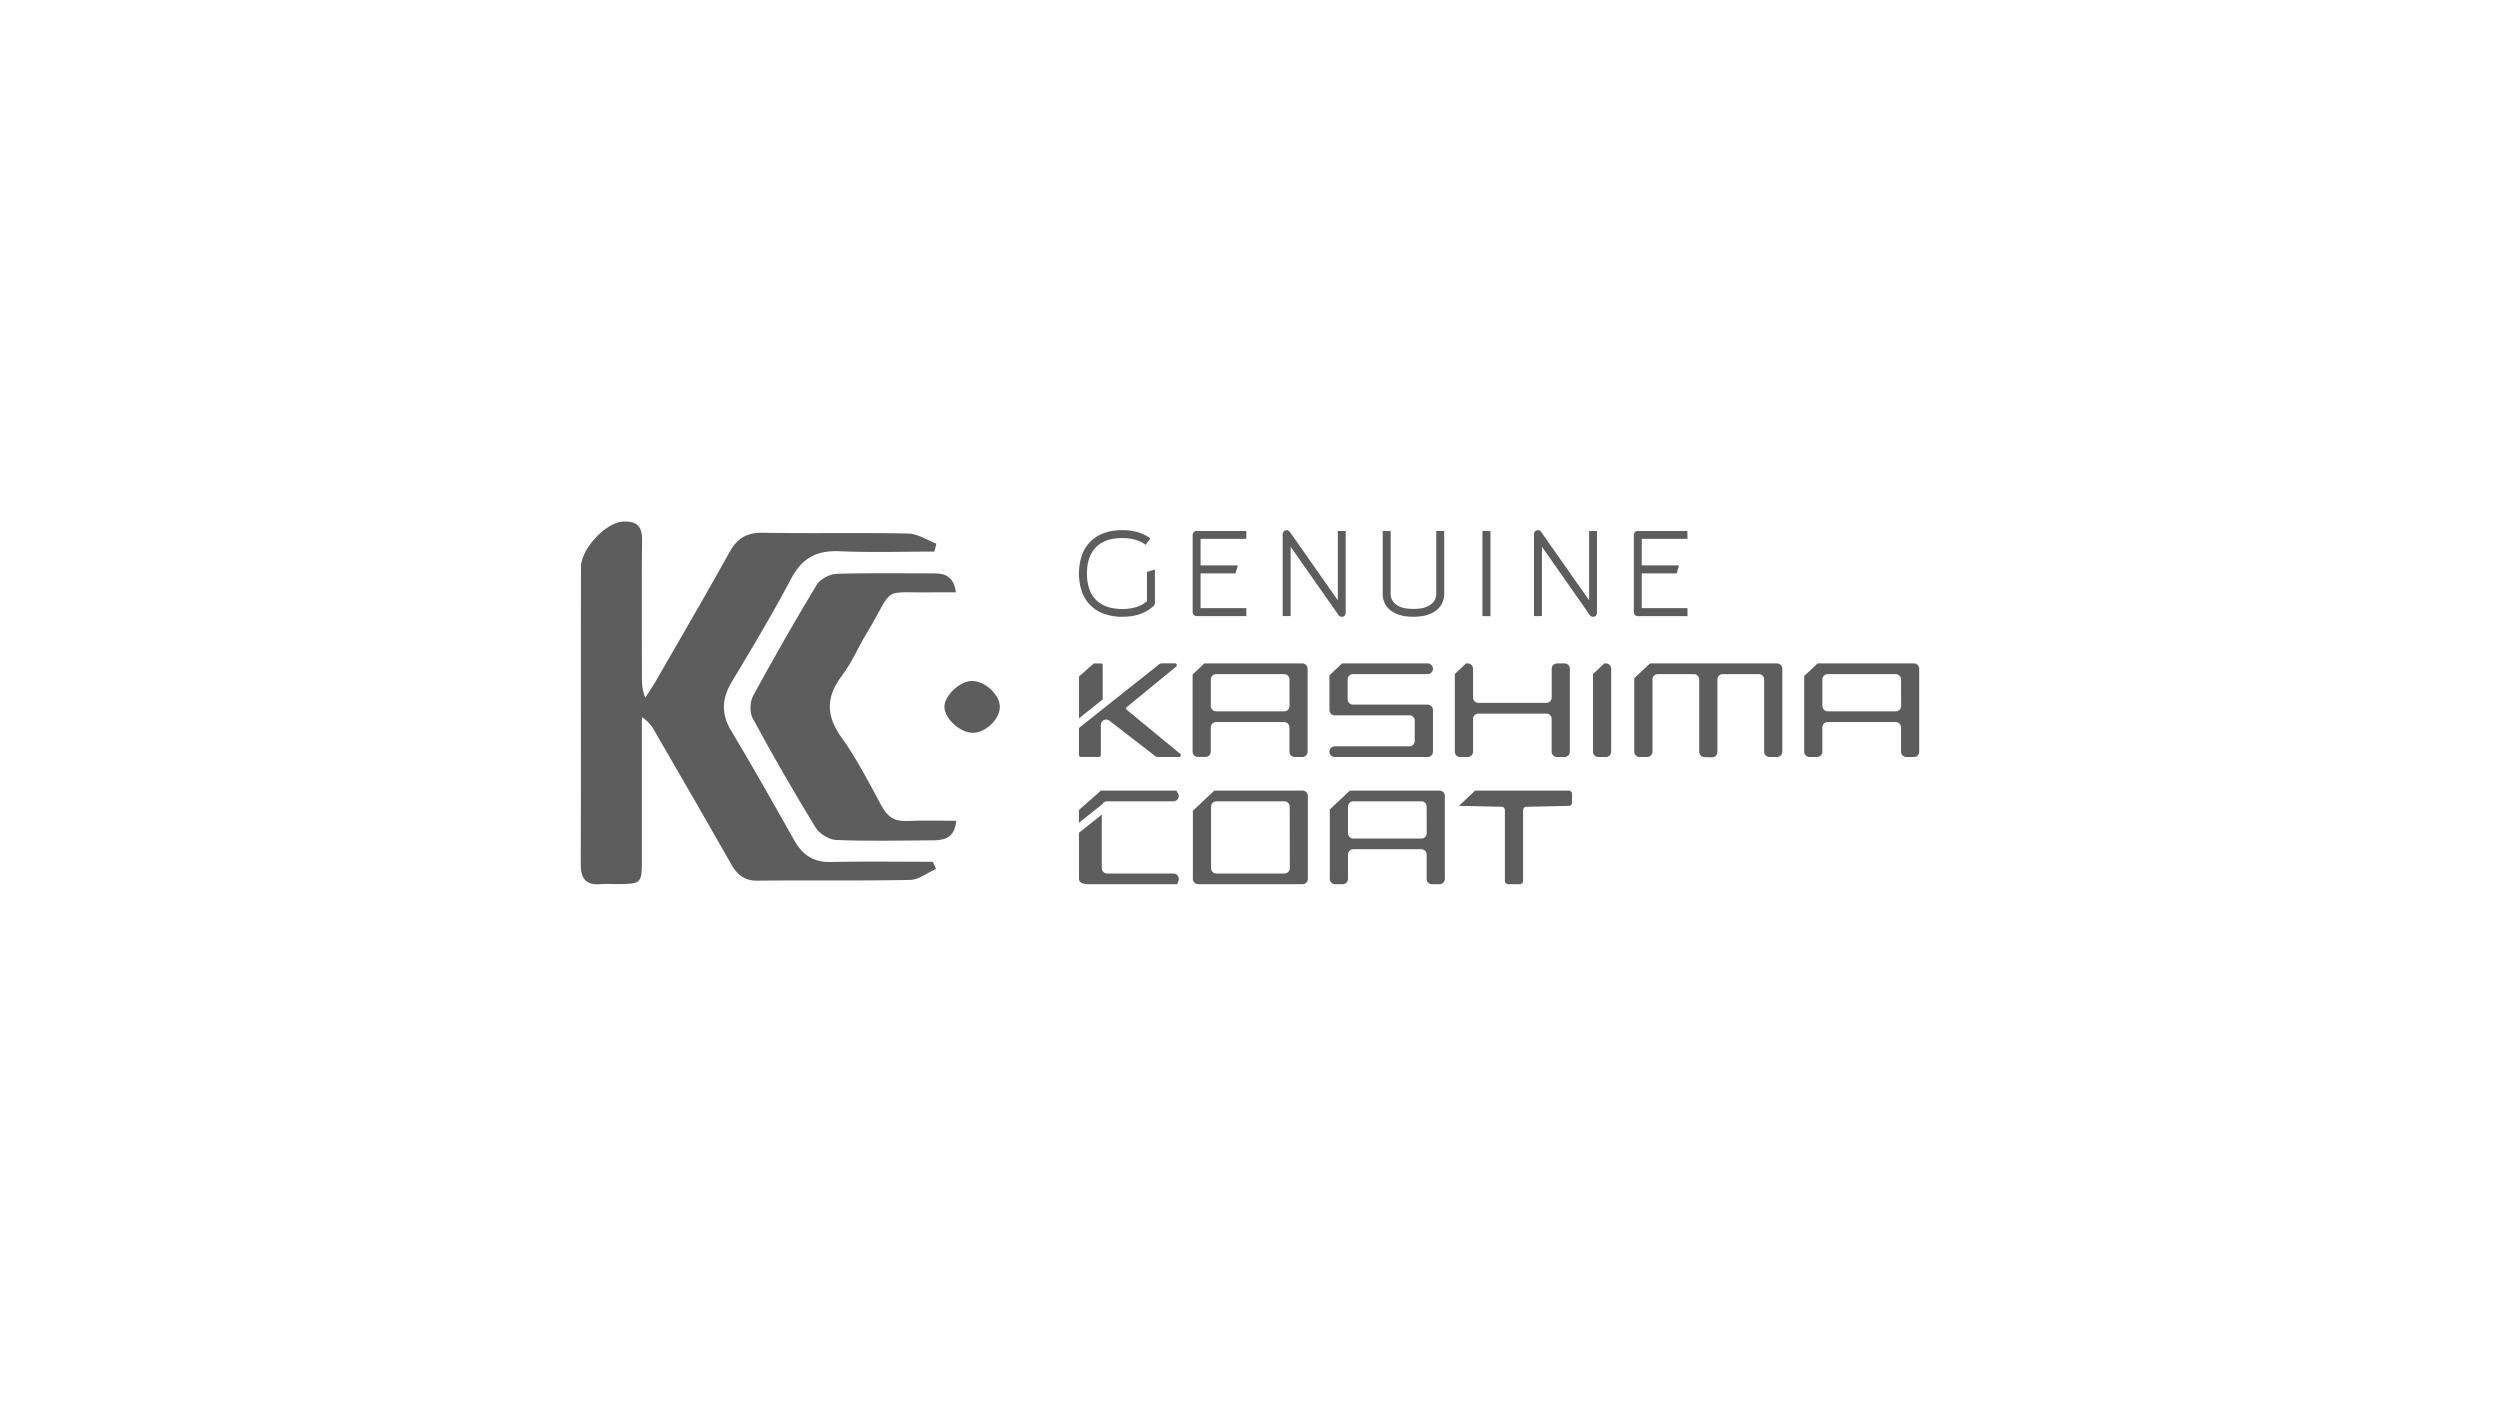 <svg id="Layer_1" data-name="Layer 1" xmlns="http://www.w3.org/2000/svg" viewBox="0 0 1366 768"><defs><style>.cls-1{fill:#5d5d5d;}</style></defs><title>kashima</title><path class="cls-1" d="M511.45,474.78c-4.69,2.08-9.34,5.86-14.07,6-27.87.57-55.76.12-83.63.41-7.33.08-11.12-3.49-14.44-9.35-13.7-24.18-27.67-48.21-41.58-72.27a20,20,0,0,0-7-7.71q0,38.46,0,76.91c0,14.24,0,14.24-14.31,14.28-2.75,0-5.52-.16-8.26.06-8.09.65-10.88-3.13-10.85-11,.19-54,0-108.08.14-162.12,0-10.32,13.8-24.59,23-25,7.6-.37,10.46,2.59,10.38,10.17-.25,24.78-.09,49.56-.08,74.34,0,3.67,0,7.34,1.85,11.72,1.9-3,3.93-5.92,5.69-9,13.53-23.5,27.21-46.92,40.38-70.63,4.17-7.51,9.38-10.65,18.1-10.49,26.49.47,53-.13,79.5.43,5.16.11,10.25,3.59,15.37,5.52l-1.09,4.34c-17.31,0-34.64.57-51.92-.19-12.52-.55-20.48,3.86-26.41,15.11C422.13,335.38,411,354,399.88,372.51c-5.53,9.22-5.92,17.54-.27,26.95,11.84,19.71,23.11,39.76,34.44,59.78,4.46,7.89,10.5,12,19.95,11.76,18.57-.4,37.15-.12,55.73-.12Z"/><path class="cls-1" d="M522.3,323.64c-4,0-7.07-.05-10.15,0-32.29.66-22.24-4.71-39.07,23.18-4.43,7.34-7.77,15.45-12.93,22.21-8.91,11.67-9,22-.24,34.08,8.37,11.63,14.92,24.62,21.79,37.28,3.17,5.83,7.09,8.57,13.87,8.21,8.84-.47,17.72-.11,26.84-.11-.51,8.33-5.4,10.61-11.83,10.66-17.89.14-35.79.53-53.65-.17-3.94-.15-9.24-3.44-11.33-6.86q-18-29.41-34.38-59.75c-1.71-3.16-1.49-8.92.27-12.16q16.69-30.73,34.77-60.7c1.88-3.1,7-5.82,10.71-5.95,17.87-.6,35.77-.21,53.65-.26C516.91,313.29,521.22,315.45,522.3,323.64Z"/><path class="cls-1" d="M531.51,400.41c-7.07,0-15.74-8.11-15.48-14.47.25-6.18,8.56-13.83,15.05-13.86,7.33,0,15.57,7.85,15.23,14.57S538.3,400.42,531.51,400.41Z"/><path class="cls-1" d="M631.05,311.18v18.2a2.47,2.47,0,0,1-.62,1.62q-6.33,6-17.2,6a28.67,28.67,0,0,1-10-1.62,19.65,19.65,0,0,1-12.08-12.08,31.49,31.49,0,0,1,0-19.91,19.59,19.59,0,0,1,12.08-12.11,28.69,28.69,0,0,1,10-1.61q9.31,0,15.34,4.53L626,297.71Q621.05,294,613.23,294q-9.44,0-14.38,5t-4.94,14.35q0,9.44,4.94,14.41t14.38,5q8.51,0,13.48-4.29v-16Z"/><path class="cls-1" d="M656,294.42v14.53h20.37l-1.3,4.35H656v19h25v4.35H653.84a2.23,2.23,0,0,1-2.17-2.17V292.24a2,2,0,0,1,.65-1.49,2.14,2.14,0,0,1,1.52-.62H681v4.29Z"/><path class="cls-1" d="M733.09,337a2,2,0,0,1-1.74-.93l-26.15-37.33v37.89h-4.35V291.87a2.21,2.21,0,0,1,.4-1.27,1.88,1.88,0,0,1,1.09-.78,2,2,0,0,1,1.37,0,2.09,2.09,0,0,1,1.06.81L731,328V290.13h4.29v44.72a2.17,2.17,0,0,1-.4,1.3,2.26,2.26,0,0,1-1.09.81A3,3,0,0,1,733.09,337Z"/><path class="cls-1" d="M789.11,290.13v34a11.23,11.23,0,0,1-4.44,9.47Q780.23,337,772.28,337t-12.36-3.39a11.25,11.25,0,0,1-4.41-9.47v-34h4.35v34a7.21,7.21,0,0,0,1.27,4.47,8.78,8.78,0,0,0,3.17,2.61,12.87,12.87,0,0,0,4.07,1.21,27.54,27.54,0,0,0,7.83,0,12.88,12.88,0,0,0,4.07-1.21,9.07,9.07,0,0,0,3.2-2.61,7.09,7.09,0,0,0,1.3-4.47v-34Z"/><path class="cls-1" d="M814.39,290.13v46.52H810V290.13Z"/><path class="cls-1" d="M870.41,337a2,2,0,0,1-1.74-.93l-26.15-37.33v37.89h-4.35V291.87a2.21,2.21,0,0,1,.4-1.27,1.88,1.88,0,0,1,1.09-.78,2,2,0,0,1,1.37,0,2.09,2.09,0,0,1,1.06.81L868.3,328V290.13h4.29v44.72a2.17,2.17,0,0,1-.4,1.3,2.26,2.26,0,0,1-1.09.81A3,3,0,0,1,870.41,337Z"/><path class="cls-1" d="M897.05,294.42v14.53h20.37l-1.3,4.35H897.05v19h25v4.35H894.88a2.23,2.23,0,0,1-2.17-2.17V292.24a2,2,0,0,1,.65-1.49,2.14,2.14,0,0,1,1.52-.62H922v4.29Z"/><path class="cls-1" d="M602.61,382.08a3,3,0,0,1-.09-.73V363.5a1,1,0,0,0-1-1h-3.87l-8.07,7.14v22.87Z"/><path class="cls-1" d="M644.77,411.8l-29-23.87a1,1,0,0,1,0-1.65l26.81-22a1,1,0,0,0-.58-1.83h-7a2.92,2.92,0,0,0-1.68.53l-43.76,34.77v14.83a1,1,0,0,0,1,1h9.93a1,1,0,0,0,1-1V396.11a2.92,2.92,0,0,1,4.63-2.38l25,19.35a2.92,2.92,0,0,0,1.7.55h11.36A1,1,0,0,0,644.77,411.8Z"/><path class="cls-1" d="M602.4,439.32a2.91,2.91,0,0,1,2.53-1.49h36.23a2.92,2.92,0,0,0,2.92-2.92c0-1.61-1.81-2.92-.92-2.92H601.53l-12,10.59v7Z"/><path class="cls-1" d="M641.16,477.28H604.94a2.92,2.92,0,0,1-2.92-2.92V445.11L589.56,455v25.21c0,1.61,1.31,2.92,5.42,2.92h48.68c-.89,0,.42-1.31.42-2.92h0A2.92,2.92,0,0,0,641.16,477.28Z"/><path class="cls-1" d="M711.6,362.49H658.06l-6.42,6v42.19a2.92,2.92,0,0,0,2.92,2.92h4.1a2.92,2.92,0,0,0,2.92-2.92V397.44a2.92,2.92,0,0,1,2.92-2.92h37.13a2.92,2.92,0,0,1,2.92,2.92v13.27a2.92,2.92,0,0,0,2.92,2.92h4.1a2.92,2.92,0,0,0,2.92-2.92V365.41A2.92,2.92,0,0,0,711.6,362.49Zm-7,23.26a2.92,2.92,0,0,1-2.92,2.92H664.52a2.92,2.92,0,0,1-2.92-2.92V371.26a2.92,2.92,0,0,1,2.92-2.92h37.13a2.92,2.92,0,0,1,2.92,2.92Z"/><path class="cls-1" d="M780.05,385H739.27a2.92,2.92,0,0,1-2.92-2.92V371.26a2.92,2.92,0,0,1,2.92-2.92h40.78a2.92,2.92,0,0,0,0-5.85H733.31L726.4,369v18.94a2.92,2.92,0,0,0,2.92,2.92H770.1a2.92,2.92,0,0,1,2.92,2.92v11.08a2.92,2.92,0,0,1-2.92,2.92H729.32a2.92,2.92,0,0,0-2.92,2.92h0a2.92,2.92,0,0,0,2.92,2.92h50.73a2.92,2.92,0,0,0,2.92-2.92V387.93A2.92,2.92,0,0,0,780.05,385Z"/><path class="cls-1" d="M854.87,362.49h-4.1a2.92,2.92,0,0,0-2.92,2.92v15.71a2.92,2.92,0,0,1-2.92,2.92H807.79a2.92,2.92,0,0,1-2.92-2.92V365.41a2.92,2.92,0,0,0-2.92-2.92h-.88l-6.15,5.78v42.44a2.92,2.92,0,0,0,2.92,2.92h4.1a2.92,2.92,0,0,0,2.92-2.92V392.82a2.92,2.92,0,0,1,2.92-2.92h37.13a2.92,2.92,0,0,1,2.92,2.92v17.89a2.92,2.92,0,0,0,2.92,2.92h4.1a2.92,2.92,0,0,0,2.92-2.92V365.41A2.92,2.92,0,0,0,854.87,362.49Z"/><path class="cls-1" d="M877.42,362.49h-.86l-6.16,5.8v42.42a2.92,2.92,0,0,0,2.92,2.92h4.1a2.92,2.92,0,0,0,2.92-2.92V365.41A2.92,2.92,0,0,0,877.42,362.49Z"/><path class="cls-1" d="M970.95,362.49H901.56l-8.61,8.1v40.12a2.92,2.92,0,0,0,2.92,2.92H900a2.92,2.92,0,0,0,2.92-2.92V371.26a2.92,2.92,0,0,1,2.92-2.92h19.69a2.92,2.92,0,0,1,2.92,2.92v39.52a2.92,2.92,0,0,0,2.85,2.92l4.1.11a2.92,2.92,0,0,0,3-2.92V371.26a2.92,2.92,0,0,1,2.92-2.92H961a2.92,2.92,0,0,1,2.92,2.92v39.45a2.92,2.92,0,0,0,2.92,2.92h4.1a2.92,2.92,0,0,0,2.92-2.92V365.41A2.92,2.92,0,0,0,970.95,362.49Z"/><path class="cls-1" d="M1045.77,362.49H993.14l-7.33,6.89v41.32a2.92,2.92,0,0,0,2.92,2.92h4.1a2.92,2.92,0,0,0,2.92-2.92V397.44a2.92,2.92,0,0,1,2.92-2.92h37.13a2.92,2.92,0,0,1,2.92,2.92v13.27a2.92,2.92,0,0,0,2.92,2.92h4.1a2.92,2.92,0,0,0,2.92-2.92V365.41A2.92,2.92,0,0,0,1045.77,362.49Zm-7,23.26a2.92,2.92,0,0,1-2.92,2.92H998.68a2.92,2.92,0,0,1-2.92-2.92V371.26a2.92,2.92,0,0,1,2.92-2.92h37.13a2.92,2.92,0,0,1,2.92,2.92Z"/><path class="cls-1" d="M857.13,432H806l-8.85,8.32.25,0,23.08.5a1.79,1.79,0,0,1,1.79,1.79v38.71a1.79,1.79,0,0,0,1.79,1.79h6.37a1.79,1.79,0,0,0,1.79-1.79V442.63a1.79,1.79,0,0,1,1.79-1.79l23.15-.5a1.79,1.79,0,0,0,1.79-1.79v-4.77A1.79,1.79,0,0,0,857.13,432Z"/><path class="cls-1" d="M786.55,432h-49L726.6,442.26v37.95a2.92,2.92,0,0,0,2.92,2.92h4.1a2.92,2.92,0,0,0,2.92-2.92V466.94a2.92,2.92,0,0,1,2.92-2.92H776.6a2.92,2.92,0,0,1,2.92,2.92v13.27a2.92,2.92,0,0,0,2.92,2.92h4.1a2.92,2.92,0,0,0,2.92-2.92V434.91A2.92,2.92,0,0,0,786.55,432Zm-7,23.26a2.92,2.92,0,0,1-2.92,2.92H739.47a2.92,2.92,0,0,1-2.92-2.92V440.76a2.92,2.92,0,0,1,2.92-2.92H776.6a2.92,2.92,0,0,1,2.92,2.92Z"/><path class="cls-1" d="M711.74,432H663.49l-11.71,11v37.21a2.92,2.92,0,0,0,2.92,2.92h57a2.92,2.92,0,0,0,2.92-2.92V434.91A2.92,2.92,0,0,0,711.74,432Zm-7,42.37a2.92,2.92,0,0,1-2.92,2.92H664.65a2.92,2.92,0,0,1-2.92-2.92v-33.6a2.92,2.92,0,0,1,2.92-2.92h37.13a2.92,2.92,0,0,1,2.92,2.92Z"/></svg>